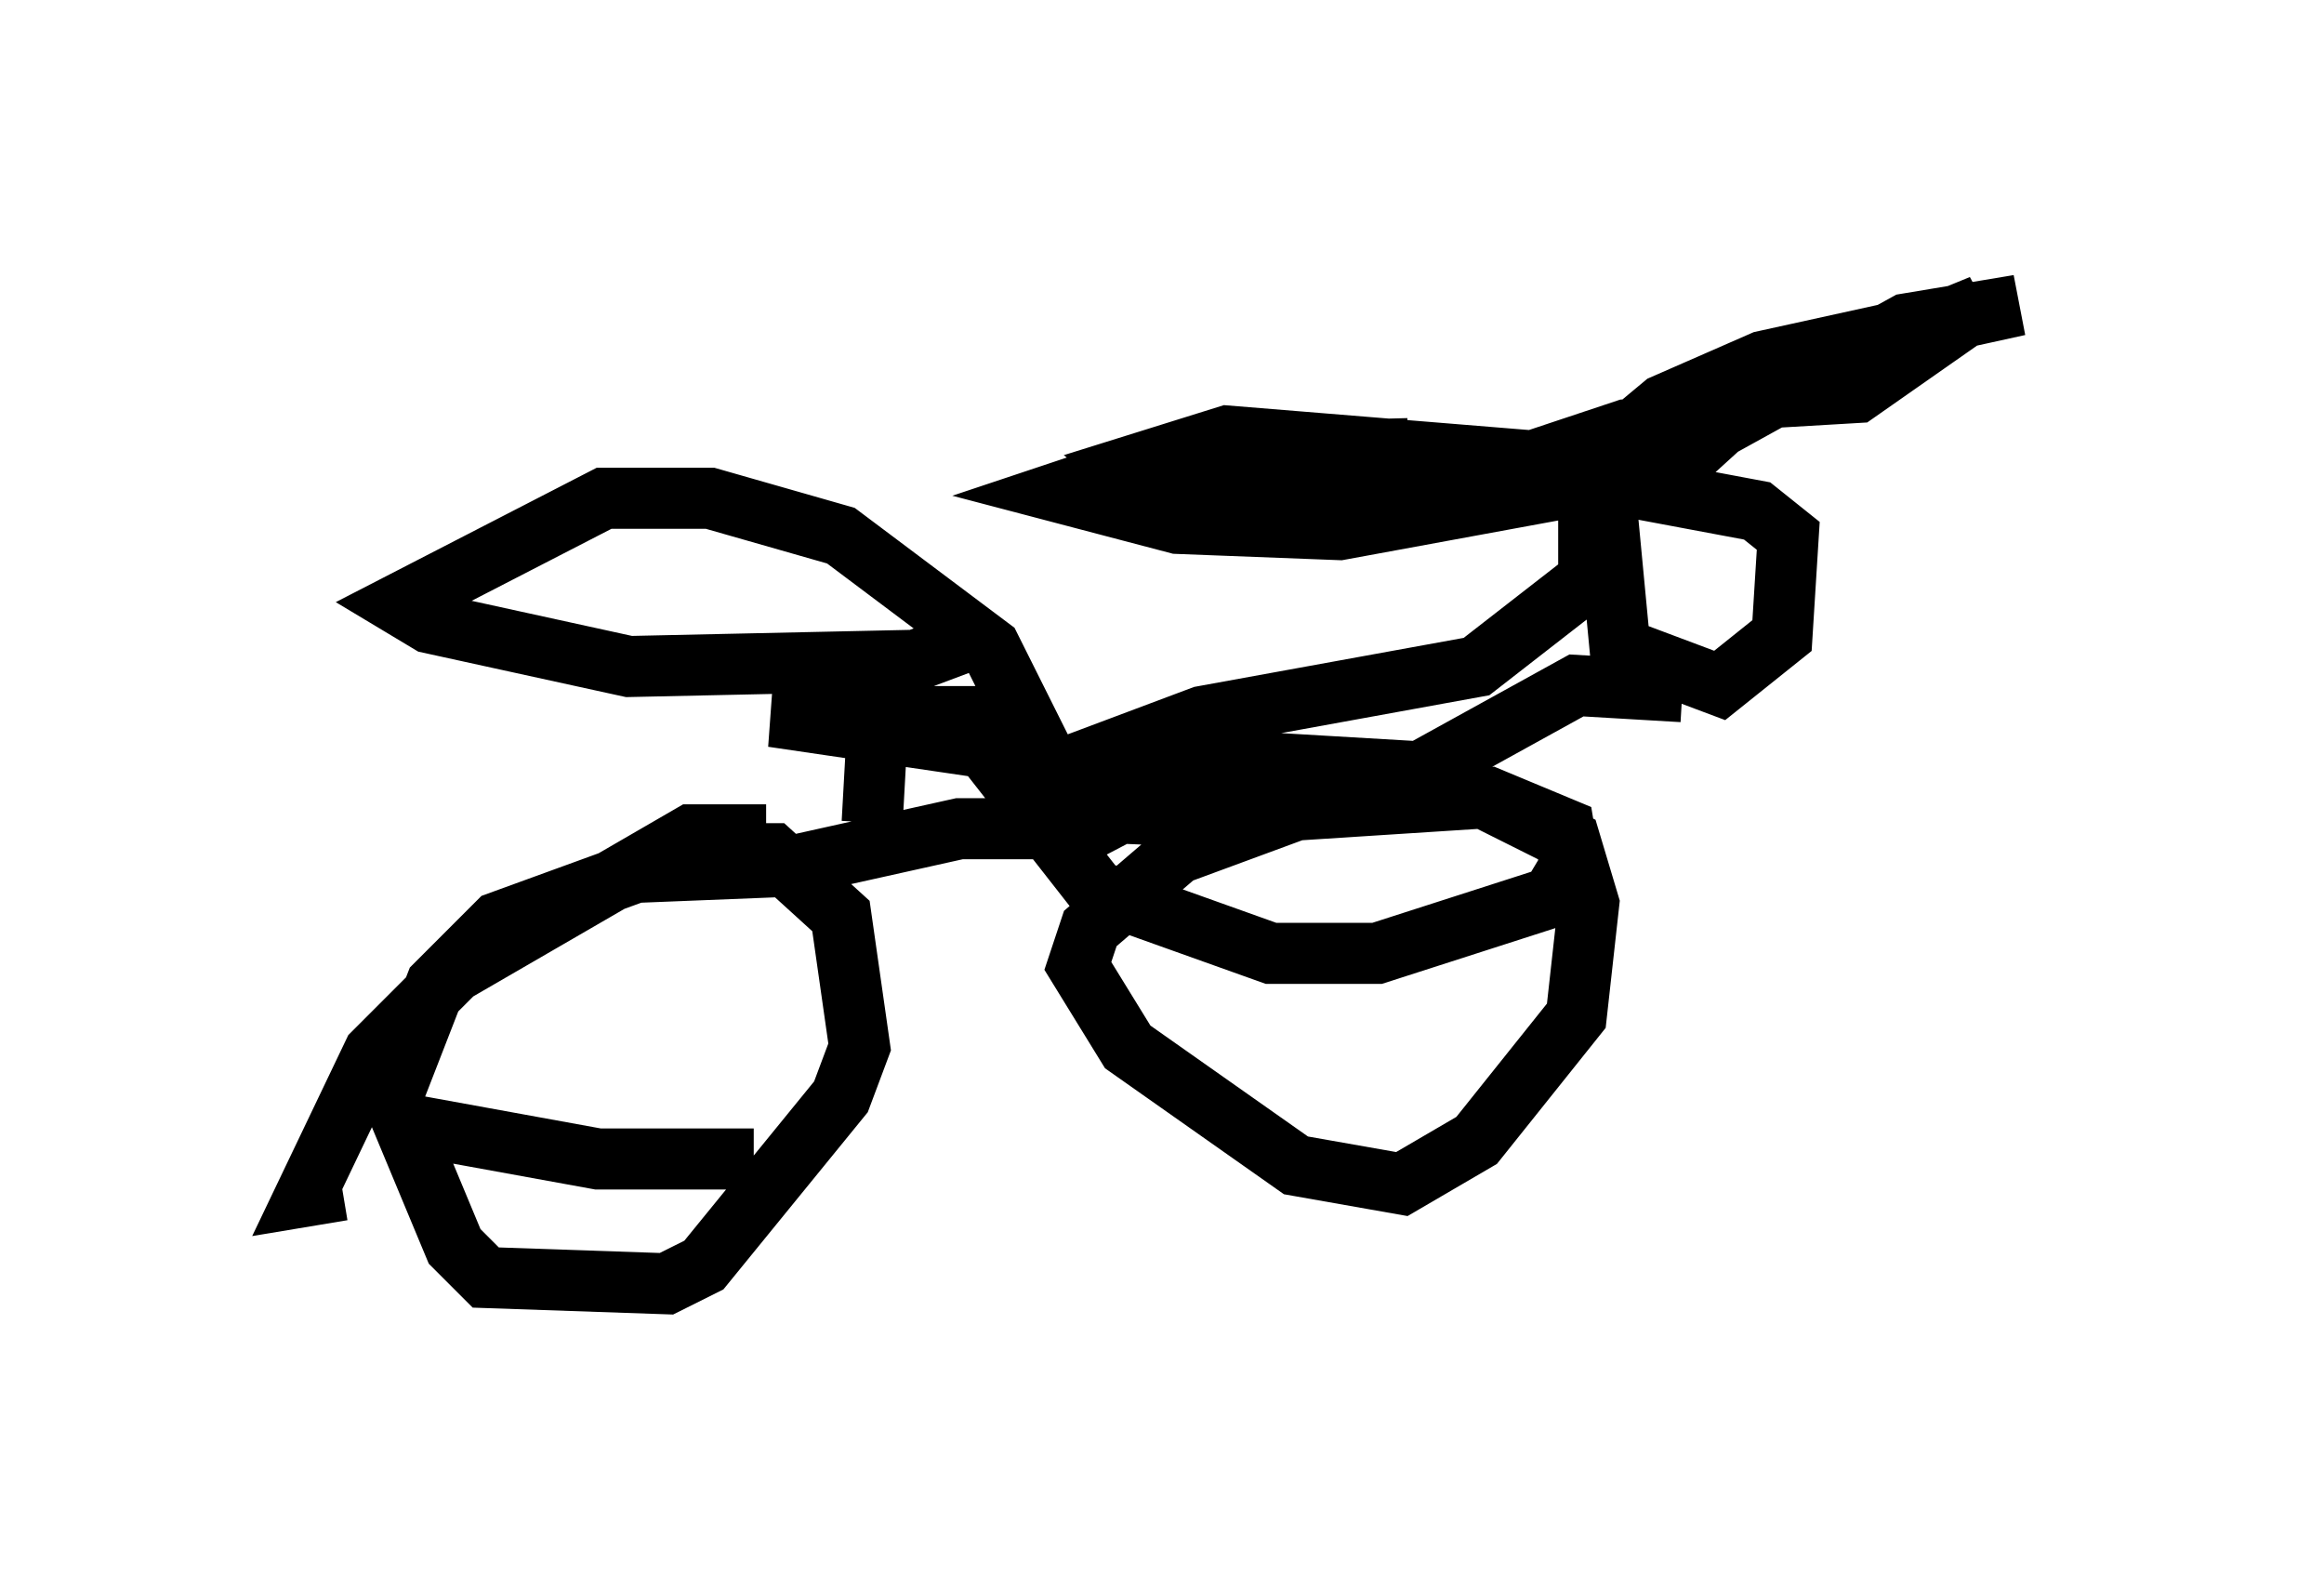 <?xml version="1.0" encoding="utf-8" ?>
<svg baseProfile="full" height="26.027" version="1.1" width="38.073" xmlns="http://www.w3.org/2000/svg" xmlns:ev="http://www.w3.org/2001/xml-events" xmlns:xlink="http://www.w3.org/1999/xlink"><defs /><rect fill="white" height="26.027" width="38.073" x="0" y="0" /><path d="M26.948, 8.165 m-3.879, -0.817 l-3.879, 0.102 -1.838, 0.613 l1.94, 0.51 2.654, 0.102 l5.002, -0.919 -0.51, 0.204 l-0.102, 0.51 0.204, 2.144 l1.633, 0.613 1.021, -0.817 l0.102, -1.633 -0.51, -0.408 l-1.633, -0.306 0.306, -0.613 l1.021, -0.817 3.981, -1.633 l-2.042, 1.429 -1.735, 0.102 l-1.123, 1.021 m0.0, 3.777 l-1.735, -0.102 -2.96, 1.633 l-3.267, 0.51 -2.45, -0.102 l-1.225, -1.531 -3.267, 0.0 l3.471, 0.51 1.838, 2.348 l2.858, 1.021 1.735, 0.0 l2.858, -0.919 0.306, -0.51 l-0.102, -0.613 -1.225, -0.51 l-3.165, 0.204 -1.94, 0.715 l-1.429, 1.225 -0.204, 0.613 l0.817, 1.327 2.756, 1.94 l1.735, 0.306 1.225, -0.715 l1.633, -2.042 0.204, -1.838 l-0.306, -1.021 -2.246, -1.123 l-3.471, -0.204 -2.144, 1.123 l-2.144, 0.0 -2.756, 0.613 l-2.552, 0.102 -2.246, 0.817 l-1.021, 1.021 -0.715, 1.838 l1.021, 2.45 0.51, 0.51 l2.96, 0.102 0.613, -0.306 l2.246, -2.756 0.306, -0.817 l-0.306, -2.144 -1.123, -1.021 l-1.531, 0.0 m3.165, -0.51 l0.102, -1.838 m11.638, -3.981 l1.225, -1.021 1.633, -0.715 l4.185, -0.919 -1.838, 0.306 l-2.96, 1.633 -1.633, 0.102 l-1.531, 0.51 -5.002, -0.408 l-1.633, 0.51 0.51, 0.408 l6.635, -0.306 0.408, 0.51 l0.0, 1.225 -1.838, 1.429 l-4.492, 0.817 -2.45, 0.919 l-1.021, -2.042 -2.45, -1.838 l-2.144, -0.613 -1.735, 0.0 l-3.369, 1.735 0.51, 0.306 l3.267, 0.715 4.696, -0.102 l0.817, -0.306 m-3.267, 3.165 l-1.225, 0.0 -3.879, 2.246 l-1.327, 1.327 -1.123, 2.348 l0.613, -0.102 m0.817, -1.123 l3.369, 0.613 2.552, 0.0 " fill="none" stroke="black" stroke-width="1" /></svg>